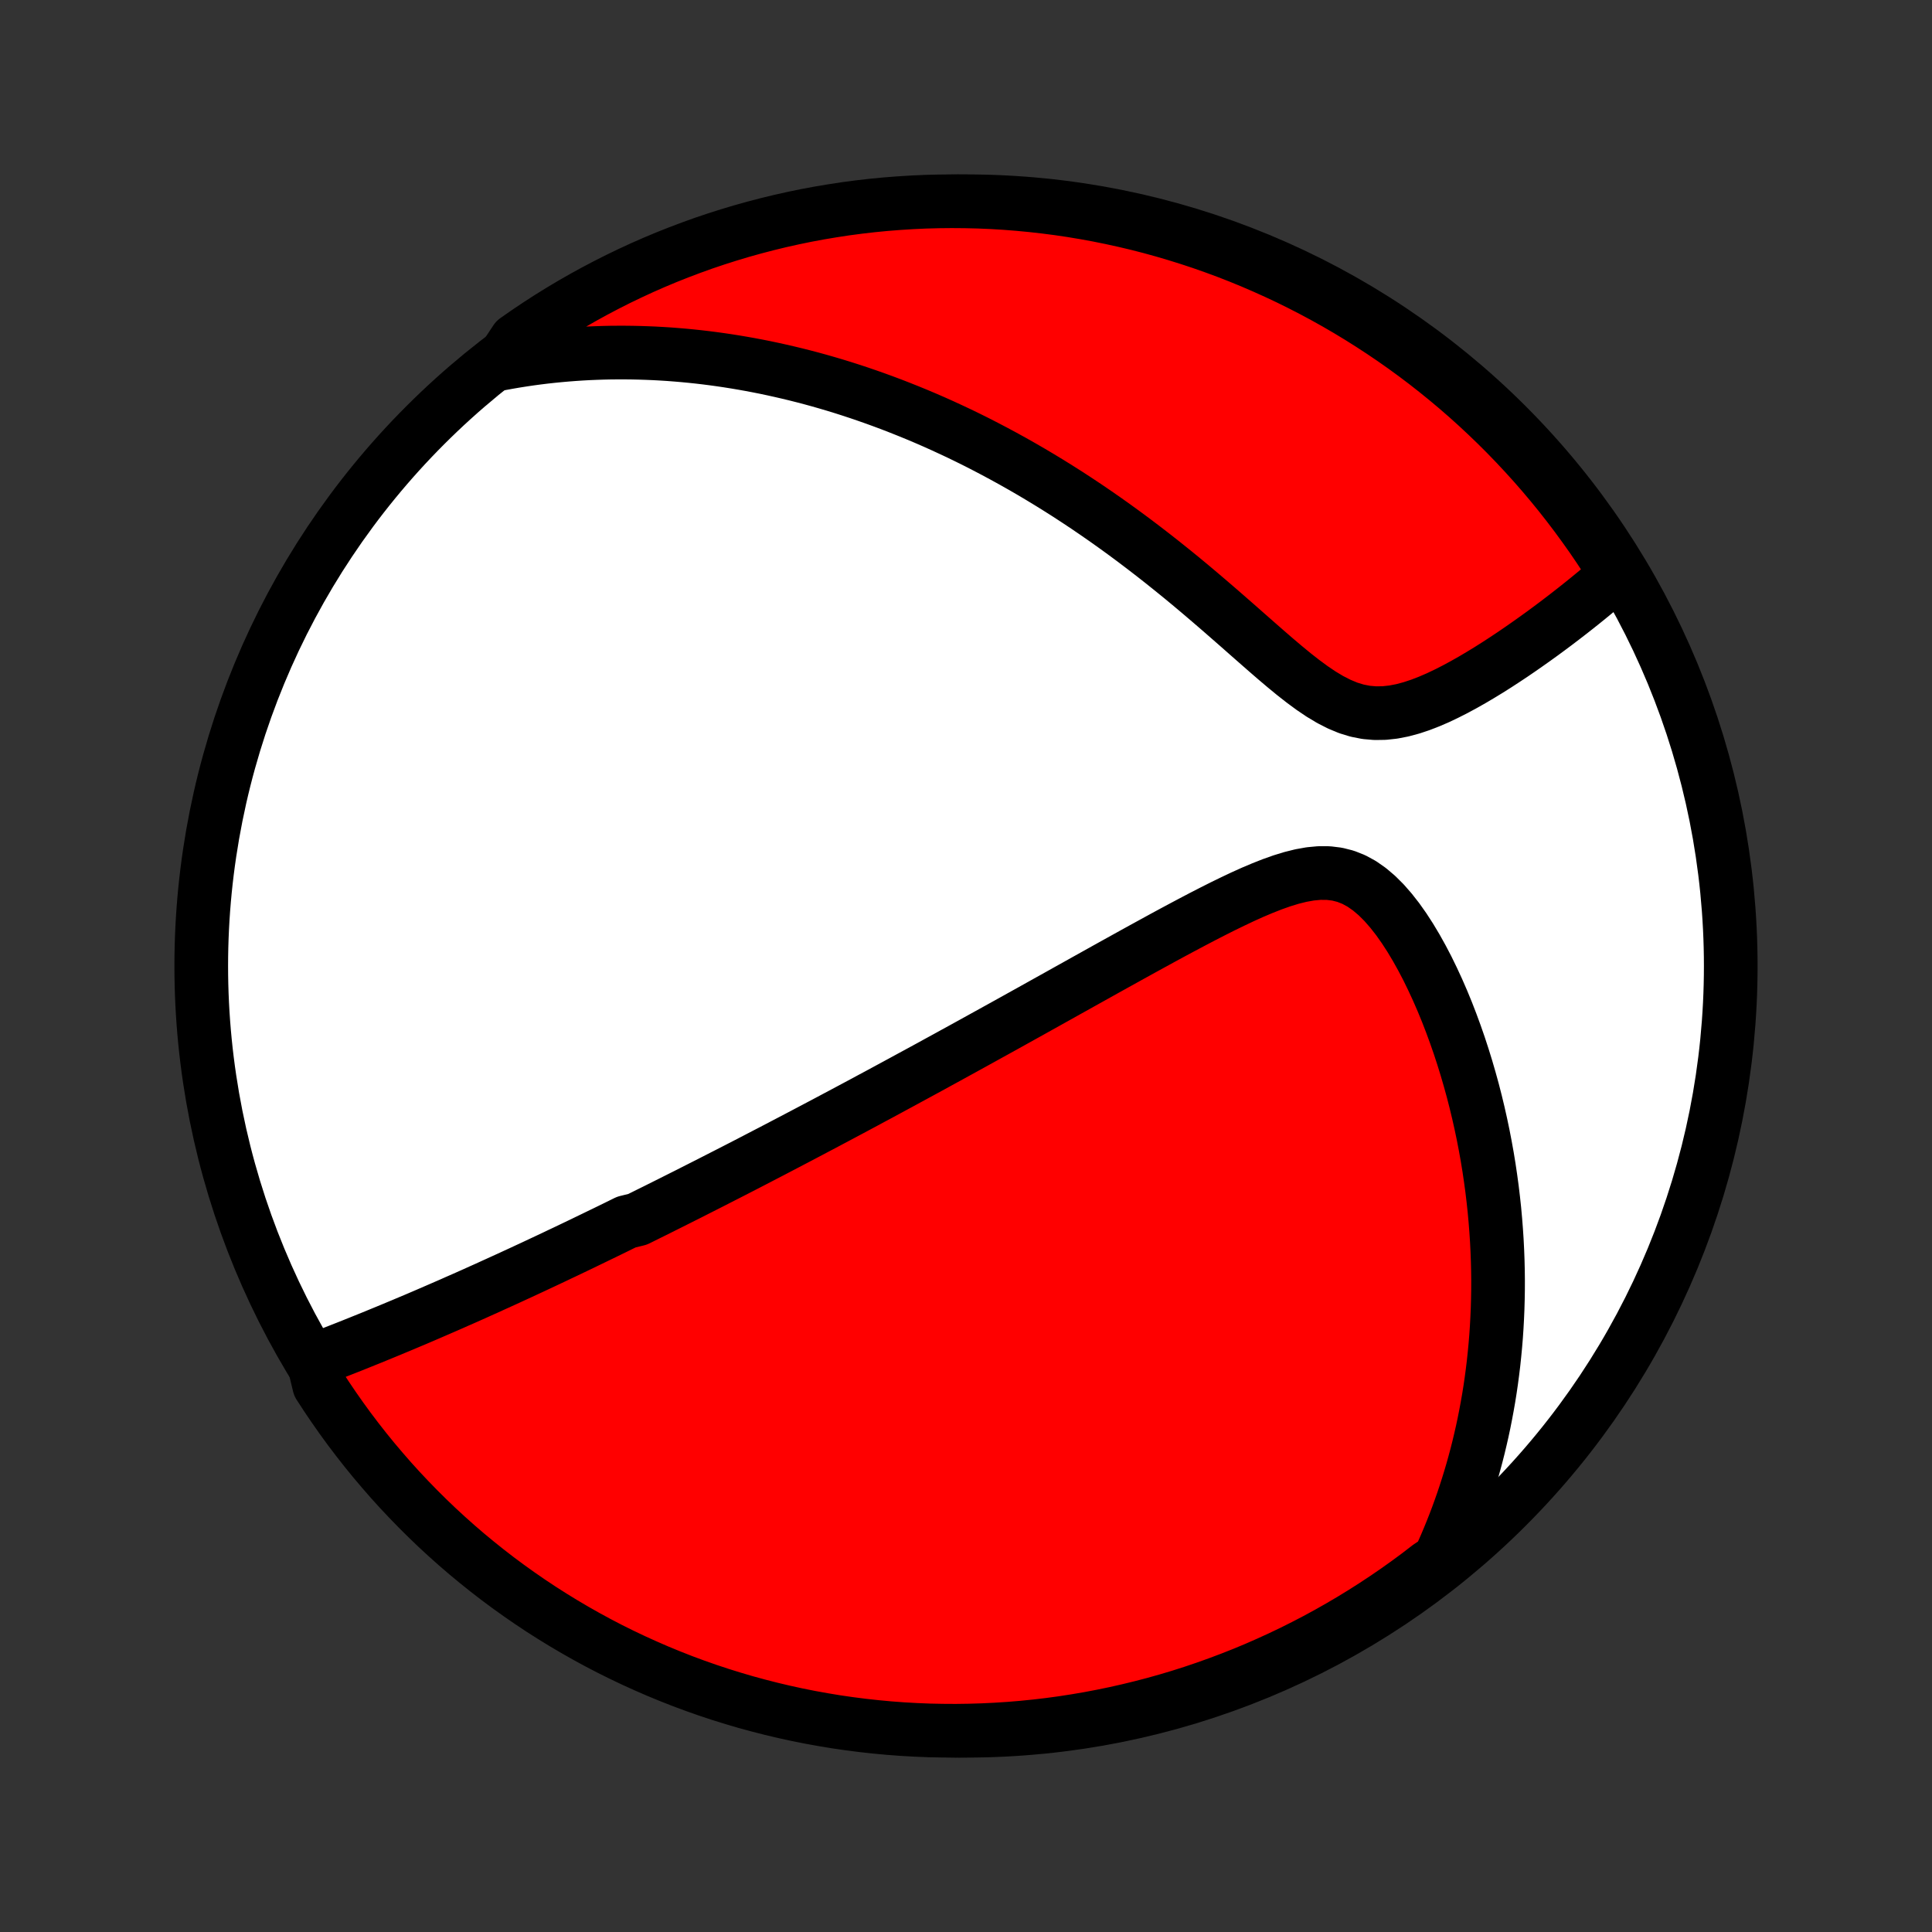 <?xml version="1.0" encoding="utf-8" standalone="no"?>
<!DOCTYPE svg PUBLIC "-//W3C//DTD SVG 1.1//EN"
  "http://www.w3.org/Graphics/SVG/1.1/DTD/svg11.dtd">
<!-- Created with matplotlib (http://matplotlib.org/) -->
<svg height="72pt" version="1.1" viewBox="0 0 72 72" width="72pt" xmlns="http://www.w3.org/2000/svg" xmlns:xlink="http://www.w3.org/1999/xlink">
 <rect x="0" y="0" width="72" height="72" fill="#333333" stroke="none"/>
 <defs>
  <style type="text/css">
*{stroke-linecap:butt;stroke-linejoin:round;}
  </style>
 </defs>
 <g id="figure_1">
  <g id="patch_1">
   <path d="
M0 72
L72 72
L72 0
L0 0
z
" style="fill:none;"/>
  </g>
  <g id="axes_1">
   <g id="PatchCollection_1">
    <defs>
     <path d="
M36 -7.5
C43.558 -7.5 50.808 -10.503 56.153 -15.848
C61.497 -21.192 64.5 -28.442 64.5 -36
C64.5 -43.558 61.497 -50.808 56.153 -56.153
C50.808 -61.497 43.558 -64.5 36 -64.5
C28.442 -64.5 21.192 -61.497 15.848 -56.153
C10.503 -50.808 7.5 -43.558 7.5 -36
C7.5 -28.442 10.503 -21.192 15.848 -15.848
C21.192 -10.503 28.442 -7.5 36 -7.5
z
" id="C0_0_a811fe30f3"/>
     <path d="
M11.675 -21.294
L11.92 -21.388
L12.164 -21.482
L12.407 -21.576
L12.649 -21.671
L12.891 -21.766
L13.131 -21.861
L13.37 -21.957
L13.608 -22.053
L13.844 -22.148
L14.08 -22.245
L14.314 -22.341
L14.547 -22.437
L14.779 -22.534
L15.01 -22.63
L15.239 -22.727
L15.468 -22.823
L15.695 -22.92
L15.921 -23.017
L16.145 -23.114
L16.369 -23.211
L16.592 -23.308
L16.813 -23.404
L17.033 -23.502
L17.253 -23.598
L17.471 -23.695
L17.689 -23.792
L17.905 -23.89
L18.121 -23.986
L18.335 -24.084
L18.549 -24.181
L18.762 -24.278
L18.975 -24.375
L19.187 -24.473
L19.398 -24.57
L19.608 -24.668
L19.818 -24.765
L20.027 -24.863
L20.236 -24.961
L20.445 -25.059
L20.653 -25.157
L20.86 -25.256
L21.068 -25.354
L21.275 -25.453
L21.482 -25.552
L21.689 -25.651
L21.895 -25.751
L22.102 -25.851
L22.308 -25.951
L22.515 -26.051
L22.722 -26.152
L22.929 -26.253
L23.136 -26.355
L23.343 -26.457
L23.759 -26.559
L23.967 -26.662
L24.176 -26.766
L24.385 -26.869
L24.595 -26.974
L24.805 -27.079
L25.017 -27.185
L25.228 -27.291
L25.441 -27.398
L25.655 -27.505
L25.869 -27.614
L26.084 -27.723
L26.301 -27.833
L26.518 -27.943
L26.737 -28.055
L26.956 -28.167
L27.178 -28.28
L27.4 -28.394
L27.624 -28.509
L27.849 -28.625
L28.075 -28.742
L28.304 -28.861
L28.533 -28.98
L28.765 -29.1
L28.998 -29.222
L29.233 -29.345
L29.47 -29.469
L29.709 -29.594
L29.95 -29.721
L30.193 -29.849
L30.439 -29.979
L30.686 -30.109
L30.936 -30.242
L31.188 -30.376
L31.442 -30.511
L31.699 -30.648
L31.959 -30.787
L32.221 -30.927
L32.485 -31.07
L32.753 -31.213
L33.023 -31.359
L33.296 -31.507
L33.572 -31.656
L33.851 -31.808
L34.133 -31.961
L34.419 -32.116
L34.707 -32.273
L34.998 -32.433
L35.293 -32.594
L35.591 -32.758
L35.892 -32.923
L36.197 -33.091
L36.505 -33.261
L36.816 -33.433
L37.131 -33.607
L37.449 -33.783
L37.77 -33.961
L38.095 -34.142
L38.423 -34.324
L38.754 -34.509
L39.089 -34.696
L39.427 -34.884
L39.768 -35.075
L40.113 -35.267
L40.46 -35.461
L40.81 -35.656
L41.163 -35.853
L41.519 -36.051
L41.878 -36.25
L42.239 -36.45
L42.602 -36.65
L42.967 -36.85
L43.334 -37.051
L43.703 -37.251
L44.073 -37.449
L44.444 -37.646
L44.816 -37.841
L45.188 -38.032
L45.561 -38.22
L45.933 -38.401
L46.304 -38.577
L46.674 -38.744
L47.043 -38.9
L47.408 -39.044
L47.771 -39.173
L48.13 -39.283
L48.483 -39.371
L48.831 -39.433
L49.172 -39.465
L49.506 -39.463
L49.831 -39.423
L50.147 -39.343
L50.453 -39.222
L50.75 -39.06
L51.036 -38.86
L51.313 -38.625
L51.581 -38.358
L51.838 -38.064
L52.087 -37.746
L52.326 -37.408
L52.556 -37.053
L52.777 -36.684
L52.989 -36.304
L53.193 -35.914
L53.387 -35.516
L53.574 -35.112
L53.752 -34.703
L53.922 -34.29
L54.083 -33.874
L54.236 -33.457
L54.382 -33.038
L54.519 -32.619
L54.649 -32.199
L54.771 -31.78
L54.886 -31.363
L54.993 -30.946
L55.093 -30.531
L55.186 -30.118
L55.272 -29.708
L55.351 -29.3
L55.424 -28.894
L55.49 -28.492
L55.549 -28.093
L55.603 -27.697
L55.65 -27.304
L55.692 -26.915
L55.727 -26.529
L55.757 -26.146
L55.782 -25.768
L55.801 -25.393
L55.815 -25.022
L55.824 -24.654
L55.828 -24.291
L55.827 -23.931
L55.821 -23.575
L55.811 -23.222
L55.796 -22.873
L55.777 -22.528
L55.754 -22.187
L55.726 -21.849
L55.694 -21.515
L55.659 -21.184
L55.619 -20.857
L55.576 -20.533
L55.529 -20.212
L55.478 -19.895
L55.423 -19.581
L55.365 -19.27
L55.304 -18.962
L55.239 -18.657
L55.17 -18.355
L55.099 -18.057
L55.024 -17.761
L54.945 -17.467
L54.864 -17.177
L54.779 -16.889
L54.691 -16.604
L54.6 -16.321
L54.506 -16.041
L54.408 -15.763
L54.308 -15.487
L54.204 -15.214
L54.097 -14.943
L53.987 -14.674
L53.874 -14.407
L53.757 -14.142
L53.638 -13.879
L53.247 -13.618
L52.848 -13.311
L52.444 -13.013
L52.036 -12.723
L51.622 -12.439
L51.204 -12.163
L50.781 -11.894
L50.353 -11.632
L49.921 -11.378
L49.485 -11.131
L49.045 -10.892
L48.601 -10.661
L48.153 -10.437
L47.701 -10.221
L47.245 -10.013
L46.787 -9.812
L46.325 -9.62
L45.859 -9.436
L45.391 -9.26
L44.92 -9.092
L44.447 -8.932
L43.97 -8.78
L43.491 -8.637
L43.01 -8.502
L42.527 -8.376
L42.042 -8.258
L41.555 -8.148
L41.066 -8.047
L40.576 -7.954
L40.084 -7.87
L39.592 -7.794
L39.097 -7.727
L38.603 -7.669
L38.107 -7.619
L37.611 -7.578
L37.114 -7.546
L36.617 -7.522
L36.119 -7.507
L35.622 -7.5
L35.124 -7.503
L34.627 -7.513
L34.131 -7.533
L33.635 -7.561
L33.139 -7.598
L32.645 -7.644
L32.152 -7.698
L31.659 -7.761
L31.168 -7.832
L30.679 -7.913
L30.191 -8.001
L29.705 -8.098
L29.221 -8.204
L28.739 -8.318
L28.259 -8.441
L27.781 -8.571
L27.306 -8.711
L26.834 -8.858
L26.364 -9.014
L25.898 -9.178
L25.434 -9.35
L24.974 -9.531
L24.517 -9.719
L24.064 -9.916
L23.614 -10.12
L23.168 -10.332
L22.725 -10.552
L22.287 -10.78
L21.853 -11.016
L21.424 -11.259
L20.998 -11.51
L20.578 -11.768
L20.162 -12.033
L19.751 -12.306
L19.345 -12.586
L18.944 -12.873
L18.548 -13.167
L18.157 -13.469
L17.772 -13.777
L17.392 -14.091
L17.018 -14.413
L16.65 -14.741
L16.288 -15.075
L15.932 -15.416
L15.582 -15.763
L15.238 -16.117
L14.9 -16.476
L14.569 -16.841
L14.245 -17.213
L13.927 -17.589
L13.615 -17.972
L13.311 -18.36
L13.013 -18.753
L12.723 -19.152
L12.439 -19.556
L12.163 -19.964
L11.894 -20.378
z
" id="C0_1_75263856e8"/>
     <path d="
M18.638 -58.443
L18.918 -58.494
L19.196 -58.542
L19.474 -58.586
L19.751 -58.627
L20.027 -58.664
L20.302 -58.698
L20.576 -58.728
L20.85 -58.755
L21.123 -58.779
L21.396 -58.8
L21.669 -58.818
L21.941 -58.833
L22.212 -58.844
L22.483 -58.853
L22.755 -58.859
L23.026 -58.861
L23.297 -58.861
L23.568 -58.858
L23.839 -58.852
L24.11 -58.843
L24.382 -58.832
L24.653 -58.817
L24.925 -58.8
L25.198 -58.779
L25.471 -58.756
L25.744 -58.73
L26.018 -58.701
L26.293 -58.669
L26.568 -58.634
L26.844 -58.596
L27.121 -58.555
L27.398 -58.511
L27.677 -58.464
L27.957 -58.414
L28.237 -58.361
L28.519 -58.305
L28.802 -58.245
L29.087 -58.182
L29.372 -58.116
L29.659 -58.047
L29.948 -57.974
L30.237 -57.898
L30.529 -57.818
L30.822 -57.734
L31.116 -57.647
L31.412 -57.556
L31.71 -57.461
L32.01 -57.362
L32.311 -57.259
L32.615 -57.152
L32.92 -57.041
L33.227 -56.926
L33.536 -56.806
L33.847 -56.682
L34.16 -56.554
L34.475 -56.421
L34.793 -56.283
L35.112 -56.14
L35.433 -55.992
L35.757 -55.84
L36.082 -55.682
L36.41 -55.519
L36.739 -55.35
L37.071 -55.176
L37.404 -54.997
L37.74 -54.812
L38.078 -54.621
L38.417 -54.425
L38.759 -54.222
L39.102 -54.014
L39.446 -53.8
L39.793 -53.58
L40.141 -53.353
L40.49 -53.121
L40.841 -52.882
L41.192 -52.638
L41.545 -52.387
L41.899 -52.13
L42.253 -51.868
L42.608 -51.599
L42.964 -51.325
L43.319 -51.046
L43.675 -50.761
L44.031 -50.472
L44.386 -50.178
L44.74 -49.88
L45.094 -49.578
L45.447 -49.274
L45.799 -48.967
L46.15 -48.66
L46.499 -48.352
L46.846 -48.047
L47.192 -47.744
L47.536 -47.446
L47.879 -47.156
L48.219 -46.876
L48.559 -46.61
L48.897 -46.361
L49.233 -46.134
L49.57 -45.932
L49.906 -45.76
L50.241 -45.62
L50.578 -45.517
L50.914 -45.451
L51.251 -45.422
L51.589 -45.427
L51.926 -45.464
L52.262 -45.529
L52.597 -45.619
L52.93 -45.729
L53.261 -45.857
L53.59 -45.999
L53.915 -46.154
L54.236 -46.317
L54.554 -46.489
L54.867 -46.666
L55.176 -46.849
L55.481 -47.035
L55.78 -47.224
L56.075 -47.416
L56.364 -47.608
L56.648 -47.802
L56.926 -47.996
L57.2 -48.19
L57.468 -48.383
L57.73 -48.576
L57.987 -48.768
L58.238 -48.959
L58.484 -49.149
L58.724 -49.337
L58.959 -49.524
L59.188 -49.709
L59.412 -49.893
L59.631 -50.075
L59.844 -50.255
L60.053 -50.433
L60.154 -50.609
L59.886 -51.128
L59.611 -51.547
L59.329 -51.962
L59.039 -52.371
L58.743 -52.776
L58.44 -53.175
L58.13 -53.57
L57.813 -53.959
L57.49 -54.342
L57.16 -54.72
L56.823 -55.092
L56.48 -55.459
L56.132 -55.819
L55.776 -56.174
L55.415 -56.522
L55.048 -56.864
L54.675 -57.2
L54.297 -57.529
L53.913 -57.851
L53.523 -58.167
L53.128 -58.477
L52.728 -58.779
L52.322 -59.075
L51.912 -59.363
L51.497 -59.644
L51.077 -59.918
L50.653 -60.185
L50.224 -60.445
L49.791 -60.697
L49.354 -60.941
L48.912 -61.178
L48.467 -61.407
L48.018 -61.629
L47.565 -61.842
L47.108 -62.048
L46.649 -62.246
L46.186 -62.436
L45.72 -62.618
L45.251 -62.791
L44.779 -62.957
L44.304 -63.114
L43.827 -63.263
L43.348 -63.404
L42.866 -63.537
L42.382 -63.661
L41.896 -63.776
L41.409 -63.883
L40.92 -63.982
L40.429 -64.072
L39.937 -64.154
L39.444 -64.227
L38.949 -64.291
L38.454 -64.347
L37.958 -64.394
L37.462 -64.433
L36.965 -64.463
L36.468 -64.484
L35.97 -64.496
L35.473 -64.5
L34.976 -64.495
L34.479 -64.482
L33.982 -64.459
L33.486 -64.428
L32.991 -64.389
L32.497 -64.341
L32.004 -64.284
L31.512 -64.219
L31.022 -64.144
L30.533 -64.062
L30.045 -63.971
L29.56 -63.871
L29.076 -63.763
L28.595 -63.646
L28.116 -63.521
L27.639 -63.388
L27.165 -63.246
L26.693 -63.096
L26.224 -62.938
L25.759 -62.771
L25.296 -62.596
L24.837 -62.414
L24.381 -62.223
L23.928 -62.024
L23.48 -61.817
L23.035 -61.603
L22.594 -61.38
L22.157 -61.15
L21.724 -60.912
L21.296 -60.667
L20.872 -60.414
L20.453 -60.154
L20.038 -59.886
L19.629 -59.611
L19.224 -59.329
z
" id="C0_2_cc88a9909c"/>
    </defs>
    <g clip-path="url(#p1bffca34e9)">
     <use style="fill:#ffffff;stroke:#000000;stroke-width:2.0;" x="0.0" xlink:href="#C0_0_a811fe30f3" y="72.0"/>
    </g>
    <g clip-path="url(#p1bffca34e9)">
     <use style="fill:#ff0000;stroke:#000000;stroke-width:2.0;" x="0.0" xlink:href="#C0_1_75263856e8" y="72.0"/>
    </g>
    <g clip-path="url(#p1bffca34e9)">
     <use style="fill:#ff0000;stroke:#000000;stroke-width:2.0;" x="0.0" xlink:href="#C0_2_cc88a9909c" y="72.0"/>
    </g>
   </g>
  </g>
 </g>
 <defs>
  <clipPath id="p1bffca34e9">
   <rect height="72.0" width="72.0" x="0.0" y="0.0"/>
  </clipPath>
 </defs>
</svg>
